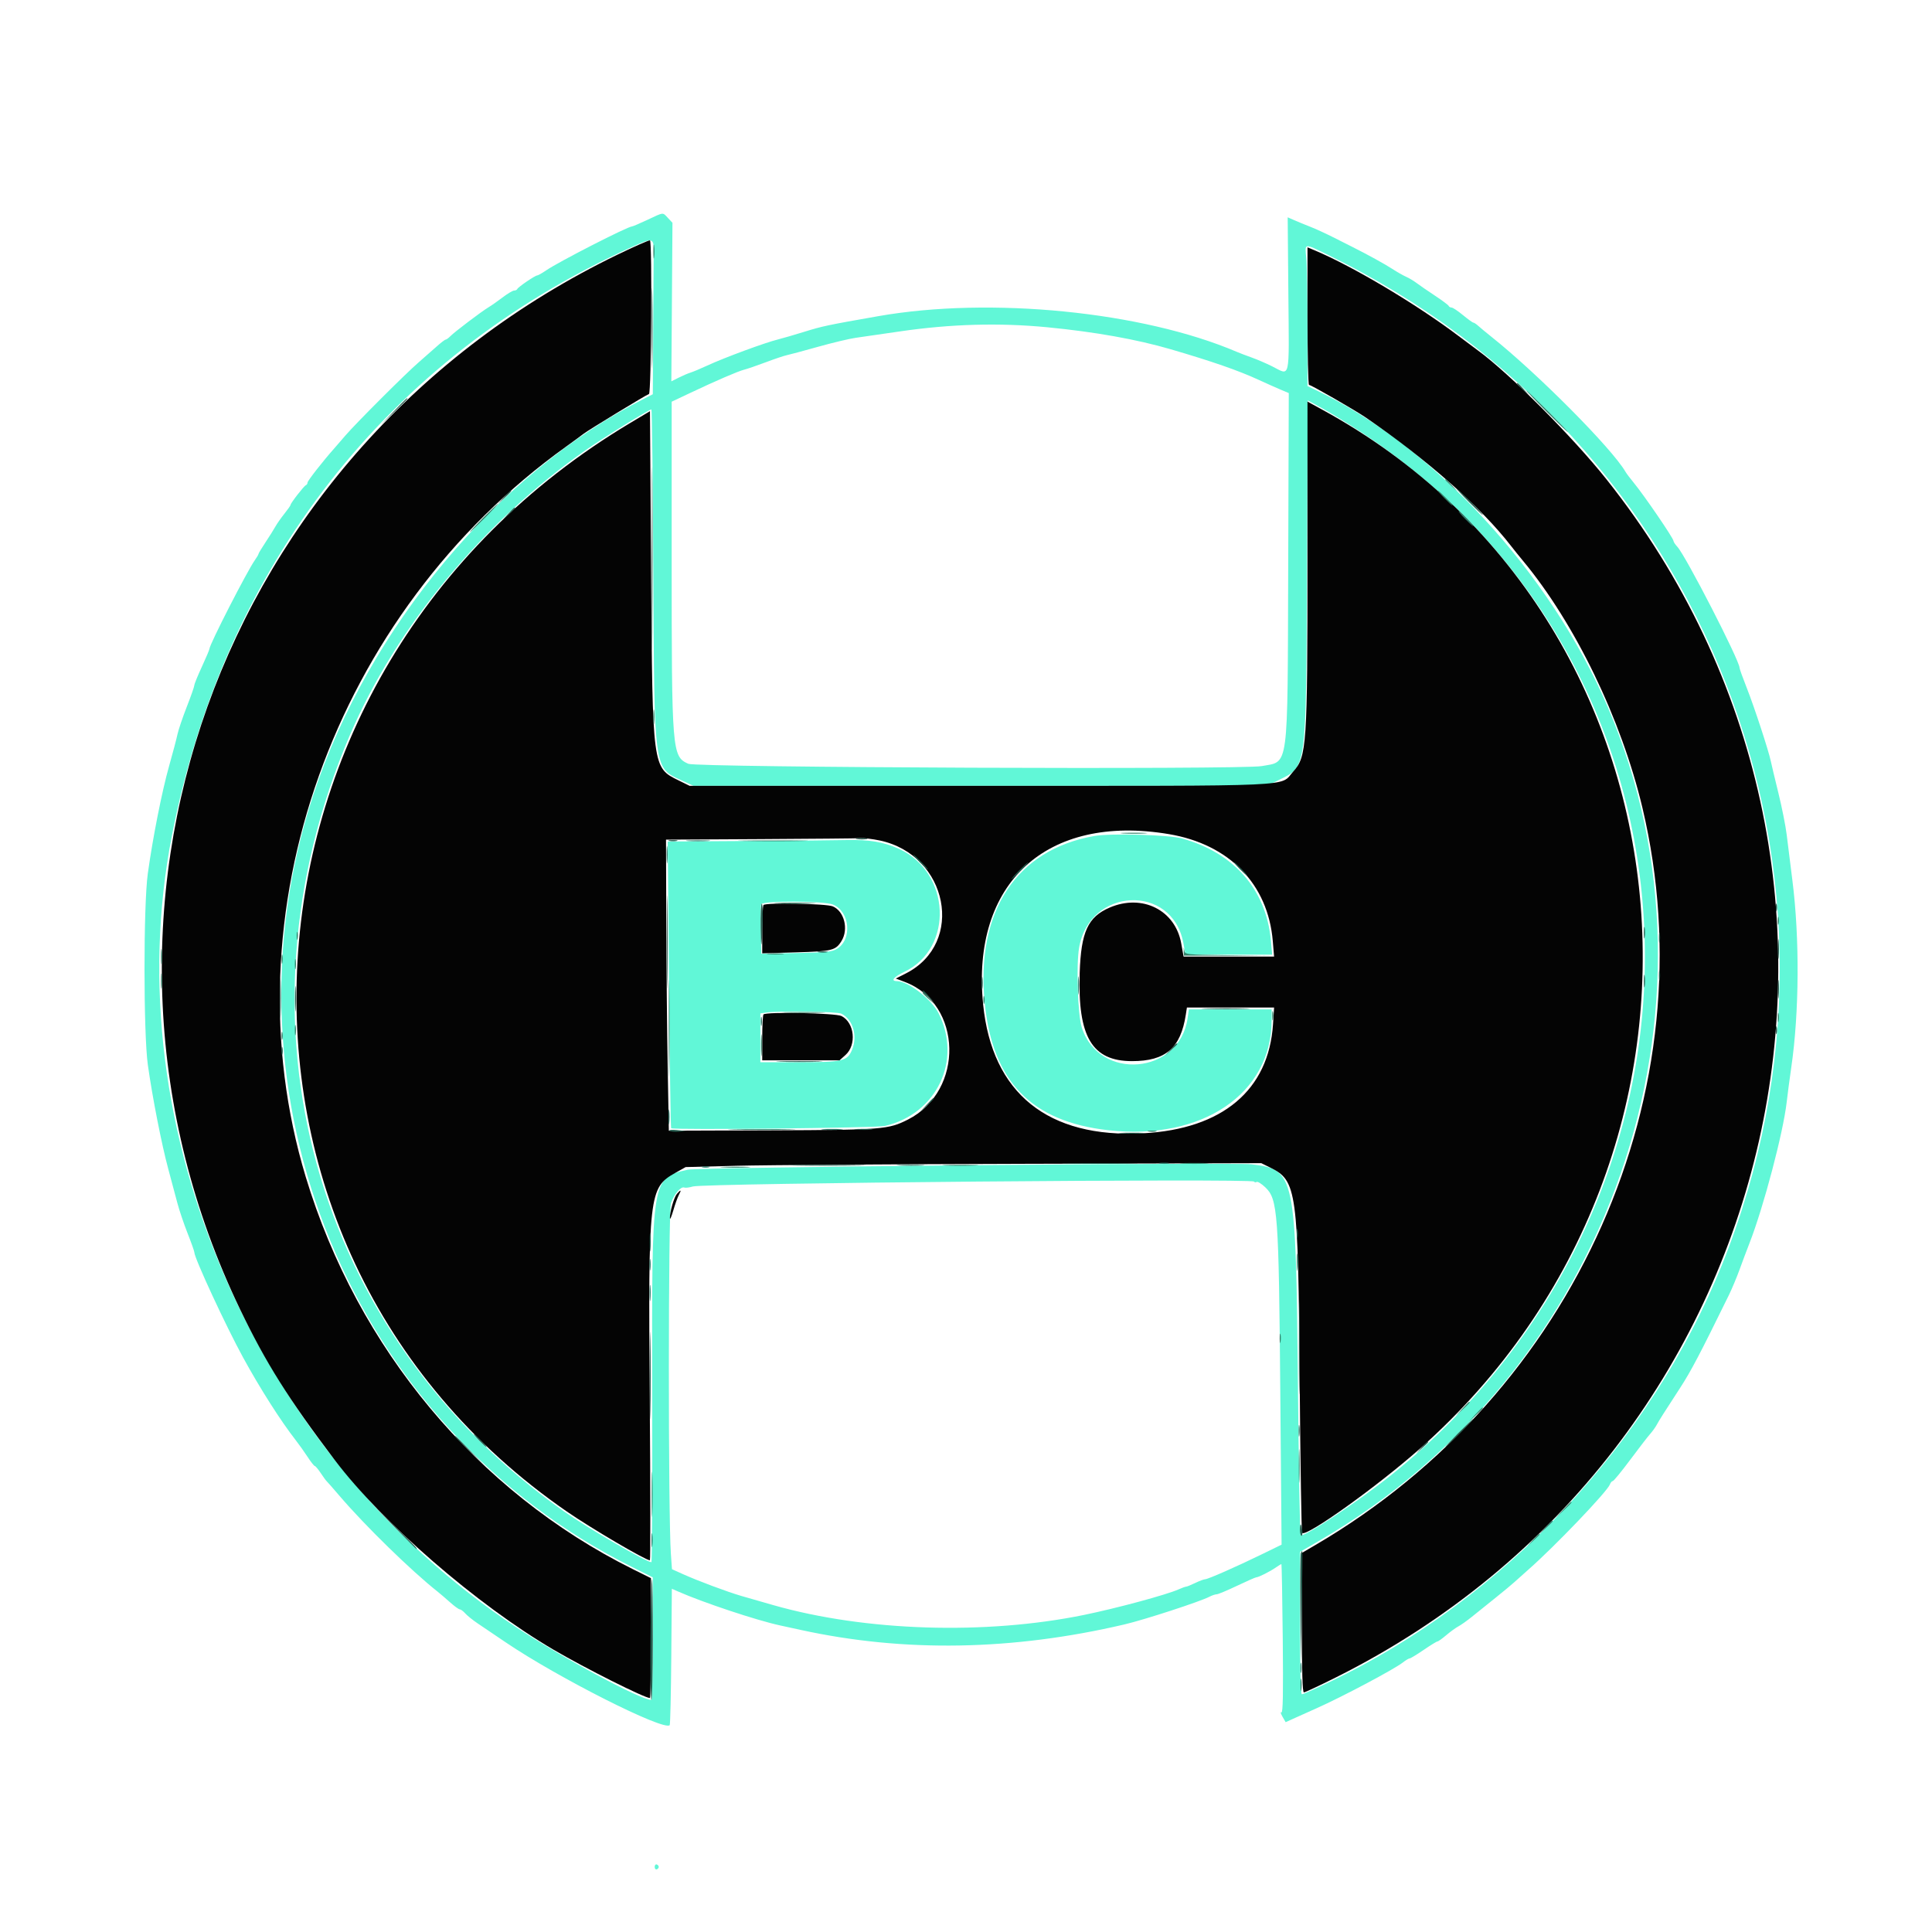 <svg id="svg" version="1.1" xmlns="http://www.w3.org/2000/svg" xmlns:xlink="http://www.w3.org/1999/xlink" width="400" height="400" viewBox="0, 0, 400,400"><g id="svgg"><path id="path0" d="M134.029 45.522 C 132.443 46.266,131.019 46.875,130.866 46.875 C 129.981 46.875,115.719 54.171,113.093 55.967 C 112.237 56.552,111.390 57.031,111.210 57.031 C 110.781 57.031,107.265 59.432,107.096 59.841 C 107.025 60.014,106.731 60.156,106.443 60.156 C 106.155 60.156,105.092 60.788,104.080 61.560 C 103.069 62.332,101.753 63.255,101.156 63.611 C 99.713 64.471,94.129 68.700,93.247 69.600 C 92.862 69.992,92.422 70.313,92.268 70.313 C 92.114 70.313,91.256 70.972,90.362 71.777 C 89.468 72.583,87.820 74.033,86.699 75.000 C 83.979 77.348,73.690 87.627,71.484 90.200 C 70.518 91.328,69.463 92.547,69.141 92.908 C 66.912 95.409,63.672 99.554,63.672 99.904 C 63.672 100.136,63.516 100.384,63.326 100.456 C 62.933 100.603,60.156 104.179,60.156 104.537 C 60.156 104.665,59.585 105.483,58.887 106.354 C 58.188 107.225,57.354 108.415,57.031 108.999 C 56.709 109.583,55.786 111.053,54.980 112.265 C 54.175 113.477,53.516 114.570,53.516 114.693 C 53.516 114.817,53.180 115.390,52.770 115.966 C 51.183 118.195,43.359 133.475,43.359 134.346 C 43.359 134.517,42.656 136.178,41.797 138.038 C 40.937 139.899,40.234 141.627,40.234 141.880 C 40.234 142.132,39.526 144.151,38.660 146.366 C 37.794 148.581,36.929 151.140,36.739 152.052 C 36.549 152.965,35.771 155.908,35.010 158.594 C 33.540 163.788,31.624 173.463,30.602 180.859 C 29.685 187.495,29.693 213.937,30.614 220.508 C 31.546 227.157,33.469 236.961,34.829 241.992 C 35.467 244.355,36.315 247.528,36.713 249.043 C 37.111 250.558,38.066 253.389,38.835 255.335 C 39.605 257.281,40.234 259.053,40.234 259.272 C 40.234 260.450,46.765 274.544,50.328 281.055 C 53.850 287.490,58.090 294.151,61.228 298.178 C 61.925 299.073,63.039 300.640,63.703 301.660 C 64.367 302.681,65.028 303.517,65.170 303.518 C 65.313 303.520,65.868 304.179,66.403 304.983 C 66.938 305.787,67.481 306.533,67.609 306.641 C 67.738 306.748,68.970 308.154,70.347 309.764 C 75.572 315.873,85.144 325.216,90.593 329.526 C 91.113 329.937,92.275 330.933,93.176 331.738 C 94.077 332.544,94.987 333.203,95.198 333.203 C 95.409 333.203,95.917 333.580,96.326 334.041 C 96.735 334.501,97.881 335.424,98.872 336.092 C 99.862 336.759,102.507 338.546,104.749 340.063 C 115.557 347.375,137.419 358.412,138.654 357.180 C 138.771 357.063,138.919 350.660,138.983 342.952 L 139.099 328.936 140.350 329.487 C 145.631 331.813,156.599 335.461,161.537 336.534 C 163.033 336.860,164.961 337.279,165.820 337.467 C 187.198 342.136,209.630 341.752,232.813 336.319 C 236.947 335.350,248.454 331.601,250.391 330.592 C 250.928 330.312,251.606 330.082,251.899 330.081 C 252.191 330.079,254.090 329.287,256.117 328.320 C 258.145 327.354,259.944 326.563,260.115 326.563 C 260.571 326.562,262.924 325.379,264.123 324.548 C 264.693 324.152,265.220 323.828,265.295 323.829 C 265.369 323.829,265.498 330.798,265.582 339.315 C 265.694 350.681,265.618 354.729,265.297 354.531 C 265.056 354.382,265.156 354.777,265.519 355.410 L 266.178 356.559 268.245 355.623 C 269.382 355.109,271.323 354.238,272.559 353.688 C 277.889 351.317,288.663 345.600,290.449 344.195 C 291.034 343.735,291.662 343.359,291.846 343.359 C 292.030 343.359,293.335 342.568,294.747 341.602 C 296.160 340.635,297.448 339.844,297.611 339.844 C 297.773 339.844,298.597 339.256,299.441 338.537 C 300.286 337.818,301.416 336.999,301.953 336.716 C 302.490 336.433,303.721 335.562,304.688 334.780 C 305.654 333.998,307.852 332.232,309.570 330.855 C 311.289 329.478,313.079 327.993,313.547 327.555 C 314.016 327.117,315.302 325.967,316.405 325.000 C 321.846 320.230,332.787 308.799,333.321 307.324 C 333.458 306.948,333.719 306.641,333.902 306.641 C 334.086 306.641,335.709 304.663,337.509 302.246 C 339.309 299.829,341.175 297.412,341.655 296.875 C 342.136 296.338,342.763 295.459,343.050 294.922 C 343.530 294.024,344.356 292.721,347.878 287.305 C 350.094 283.897,351.980 280.307,357.932 268.164 C 358.564 266.875,359.559 264.502,360.143 262.891 C 360.727 261.279,361.652 258.818,362.198 257.422 C 365.128 249.926,369.192 234.528,369.916 228.177 C 370.111 226.464,370.536 223.247,370.860 221.027 C 372.525 209.624,372.616 194.200,371.090 182.227 C 370.652 178.789,370.122 174.545,369.913 172.796 C 369.704 171.046,368.934 167.179,368.202 164.202 C 367.470 161.225,366.763 158.262,366.632 157.617 C 366.195 155.481,363.201 146.349,361.667 142.473 C 360.836 140.374,360.156 138.481,360.156 138.266 C 360.156 136.756,349.007 115.060,347.276 113.203 C 346.841 112.735,346.484 112.198,346.484 112.008 C 346.484 111.447,340.397 102.542,338.171 99.845 C 337.480 99.008,336.751 98.042,336.552 97.697 C 333.763 92.871,318.367 77.362,308.789 69.732 C 307.715 68.876,306.495 67.866,306.079 67.486 C 305.662 67.107,305.198 66.797,305.047 66.797 C 304.896 66.797,303.922 66.094,302.882 65.234 C 301.842 64.375,300.783 63.672,300.528 63.672 C 300.273 63.672,300.007 63.521,299.935 63.337 C 299.863 63.153,298.574 62.191,297.070 61.199 C 295.566 60.207,293.865 59.035,293.288 58.596 C 292.712 58.157,291.745 57.579,291.140 57.312 C 290.534 57.045,289.248 56.313,288.281 55.685 C 286.705 54.661,283.101 52.679,279.883 51.067 C 279.238 50.744,277.480 49.858,275.977 49.099 C 274.473 48.339,272.363 47.374,271.289 46.954 C 270.215 46.534,268.721 45.921,267.969 45.591 L 266.602 44.993 266.742 60.973 C 266.901 79.152,267.217 77.758,263.368 75.838 C 262.139 75.225,260.254 74.413,259.180 74.033 C 258.105 73.653,256.699 73.117,256.055 72.842 C 236.524 64.506,205.075 61.378,181.836 65.459 C 171.280 67.313,170.314 67.517,166.520 68.693 C 164.416 69.345,161.992 70.051,161.133 70.261 C 158.439 70.920,150.005 74.033,146.432 75.687 C 145.060 76.321,143.501 76.976,142.965 77.142 C 142.430 77.308,141.318 77.784,140.494 78.200 L 138.995 78.956 139.110 62.540 L 139.226 46.123 138.295 45.132 C 137.159 43.923,137.506 43.891,134.029 45.522 M135.338 52.056 C 135.330 53.289,135.286 60.446,135.240 67.961 L 135.156 81.625 133.496 82.467 C 103.121 97.872,76.310 129.919,64.907 164.453 C 44.367 226.657,72.727 295.424,130.887 324.445 L 135.156 326.575 135.156 339.264 C 135.156 346.243,135.027 351.953,134.869 351.953 C 132.632 351.953,116.427 343.238,106.836 336.876 C 53.013 301.178,23.746 233.884,35.584 173.047 C 46.442 117.246,80.246 73.986,130.859 51.118 C 135.141 49.183,135.355 49.228,135.338 52.056 M274.983 52.794 C 353.603 91.219,388.803 181.353,356.574 261.719 C 341.722 298.752,311.458 330.964,275.291 348.231 C 272.354 349.634,269.769 350.781,269.546 350.781 C 269.273 350.781,269.146 345.969,269.157 336.035 L 269.173 321.289 273.001 319.071 C 333.290 284.142,359.440 208.814,332.916 146.484 C 321.062 118.627,296.746 92.267,272.168 80.627 L 270.703 79.933 270.700 67.994 C 270.699 61.427,270.586 54.868,270.449 53.418 C 270.151 50.263,269.880 50.300,274.983 52.794 M216.900 67.763 C 226.695 68.713,235.378 70.263,242.383 72.312 C 250.936 74.814,256.403 76.713,260.547 78.622 C 262.158 79.364,264.230 80.288,265.152 80.677 L 266.827 81.382 266.708 117.351 C 266.565 160.095,266.903 157.560,261.208 158.613 C 257.149 159.363,144.215 158.911,142.511 158.138 C 139.131 156.604,139.063 155.761,139.063 115.624 L 139.063 83.169 142.676 81.459 C 148.252 78.819,152.785 76.863,154.089 76.533 C 154.740 76.368,156.768 75.671,158.594 74.984 C 160.420 74.296,162.354 73.646,162.891 73.539 C 163.428 73.431,166.328 72.652,169.336 71.808 C 172.344 70.964,175.859 70.124,177.148 69.943 C 178.438 69.762,182.568 69.164,186.328 68.614 C 196.855 67.075,206.919 66.795,216.900 67.763 M282.031 89.626 C 357.474 139.339,360.501 247.203,288.086 305.352 C 281.189 310.890,269.845 318.412,269.264 317.832 C 269.137 317.705,268.893 303.577,268.723 286.437 C 268.291 242.923,268.120 242.120,259.061 241.054 C 255.282 240.610,144.603 241.669,142.416 242.170 C 134.863 243.902,134.942 243.415,135.035 287.988 C 135.076 307.485,135.002 323.437,134.872 323.438 C 133.830 323.438,121.672 316.376,116.797 312.940 C 64.841 276.315,47.000 211.611,72.461 152.148 C 82.047 129.761,100.005 108.073,121.304 93.162 C 125.092 90.511,134.374 84.766,134.871 84.766 C 134.991 84.766,135.168 100.015,135.264 118.652 C 135.476 159.920,135.336 158.898,141.137 161.578 L 143.555 162.695 202.938 162.695 L 262.321 162.695 264.869 161.441 C 270.535 158.652,270.398 159.697,270.598 117.719 L 270.765 82.899 273.957 84.654 C 275.712 85.619,279.346 87.857,282.031 89.626 M226.581 173.080 C 210.425 175.917,202.023 188.671,203.868 207.559 C 205.465 223.923,213.506 232.217,229.506 234.007 C 248.885 236.175,263.281 226.456,263.281 211.206 L 263.281 208.984 254.711 208.984 L 246.142 208.984 245.874 210.840 C 244.194 222.502,227.518 223.917,223.964 212.698 C 223.135 210.084,222.796 199.899,223.415 196.228 C 225.534 183.665,242.702 182.877,245.001 195.237 L 245.450 197.656 254.420 197.656 L 263.389 197.656 263.125 194.747 C 262.170 184.208,255.545 176.591,244.727 173.594 C 241.953 172.826,229.962 172.486,226.581 173.080 M154.963 174.121 L 138.246 174.227 138.512 203.813 C 138.659 220.085,138.857 233.486,138.953 233.594 C 139.299 233.980,181.435 233.527,183.203 233.118 C 193.956 230.631,199.247 219.513,194.316 209.766 C 192.838 206.844,188.022 203.148,185.668 203.129 C 184.323 203.118,185.036 202.255,187.269 201.189 C 197.530 196.292,196.824 180.604,186.123 175.749 C 182.995 174.330,179.940 173.808,175.417 173.921 C 173.361 173.973,164.157 174.063,154.963 174.121 M172.465 187.281 C 175.980 188.750,176.487 194.503,173.273 196.451 C 172.241 197.077,171.047 197.200,164.844 197.320 L 157.617 197.461 157.507 192.600 C 157.446 189.926,157.485 187.509,157.592 187.229 C 157.886 186.463,170.615 186.508,172.465 187.281 M174.207 209.875 C 176.602 211.087,177.599 214.496,176.398 217.369 C 175.424 219.701,174.475 219.922,165.449 219.922 L 157.422 219.922 157.422 214.870 L 157.422 209.818 158.496 209.655 C 161.245 209.238,173.282 209.407,174.207 209.875 M259.634 244.635 C 259.736 244.800,259.984 244.833,260.184 244.709 C 260.385 244.585,261.174 245.074,261.939 245.795 C 264.561 248.269,264.751 250.870,265.074 288.710 L 265.339 319.803 261.283 321.784 C 255.999 324.365,250.128 326.950,249.511 326.966 C 249.243 326.974,248.320 327.319,247.461 327.734 C 246.602 328.149,245.749 328.495,245.567 328.502 C 245.384 328.510,244.681 328.764,244.004 329.067 C 241.517 330.181,231.135 332.985,224.414 334.358 C 203.992 338.531,179.185 337.752,160.156 332.339 C 157.900 331.697,154.912 330.839,153.516 330.432 C 150.555 329.569,144.513 327.312,141.339 325.883 L 139.123 324.885 138.899 321.720 C 138.330 313.686,138.346 250.695,138.918 249.075 C 139.571 247.225,140.960 245.598,141.658 245.866 C 141.925 245.968,142.724 245.872,143.435 245.652 C 145.674 244.960,259.220 243.966,259.634 244.635 M135.547 386.523 C 135.547 386.882,135.736 387.111,135.967 387.035 C 136.198 386.958,136.387 386.728,136.387 386.523 C 136.387 386.319,136.198 386.089,135.967 386.012 C 135.736 385.935,135.547 386.165,135.547 386.523 " stroke="none" fill="#61f7d7" fill-rule="evenodd"></path><path id="path1" d="M127.905 52.696 C 44.940 92.847,10.400 189.319,49.710 271.094 C 55.032 282.164,59.691 289.580,69.321 302.307 C 79.121 315.260,98.757 332.277,114.614 341.560 C 121.211 345.422,133.460 351.562,134.567 351.562 C 134.676 351.562,134.766 345.977,134.766 339.151 L 134.766 326.739 131.061 324.899 C 98.776 308.861,74.019 279.178,63.295 243.649 C 46.871 189.235,69.070 126.965,117.188 92.475 C 118.584 91.474,120.221 90.274,120.825 89.809 C 121.846 89.023,133.662 81.830,134.368 81.565 C 134.846 81.385,135.047 49.893,134.570 49.764 C 134.355 49.707,131.356 51.026,127.905 52.696 M270.703 65.450 C 270.703 73.280,270.845 79.688,271.018 79.688 C 271.446 79.688,280.623 84.966,282.813 86.472 C 295.568 95.242,306.707 105.094,312.828 113.018 C 313.399 113.759,314.506 115.131,315.286 116.069 C 326.040 128.985,335.684 148.905,340.033 167.188 C 353.996 225.874,326.253 288.391,272.252 319.930 L 269.531 321.519 269.531 335.955 C 269.531 346.030,269.659 350.391,269.953 350.391 C 270.185 350.391,273.148 349.006,276.537 347.314 C 370.519 300.394,397.523 180.871,332.590 99.219 C 325.628 90.463,312.424 77.236,305.948 72.528 C 305.307 72.061,303.486 70.702,301.902 69.507 C 293.219 62.955,280.006 55.097,272.168 51.823 L 270.703 51.212 270.703 65.450 M270.700 115.891 C 270.697 154.545,270.555 156.635,267.728 159.765 C 264.865 162.934,270.157 162.695,202.734 162.695 L 142.773 162.695 140.527 161.592 C 135.061 158.908,135.096 159.166,134.808 118.639 L 134.570 85.130 130.460 87.584 C 44.275 139.053,37.385 257.801,117.383 312.963 C 122.446 316.455,133.676 323.047,134.560 323.047 C 134.682 323.047,134.667 308.062,134.526 289.746 C 134.200 247.150,134.340 245.906,139.826 242.827 L 141.957 241.631 152.521 241.361 C 158.332 241.212,185.146 241.029,212.109 240.955 L 261.133 240.820 263.014 241.747 C 268.499 244.447,268.772 246.447,269.089 286.198 C 269.225 303.207,269.453 317.240,269.596 317.383 C 270.468 318.254,285.175 307.730,293.960 299.949 C 363.277 238.557,352.882 127.997,273.730 84.801 L 270.703 83.148 270.700 115.891 M241.992 172.694 C 254.518 174.796,262.533 183.044,263.517 194.847 L 263.784 198.047 254.416 198.047 L 245.047 198.047 244.561 195.325 C 243.326 188.418,236.493 185.000,229.733 187.908 C 225.233 189.844,223.816 192.937,223.538 201.428 C 223.105 214.668,226.087 219.695,234.375 219.697 C 241.328 219.699,244.446 217.001,245.513 210.059 L 245.739 208.594 254.763 208.594 L 263.788 208.594 263.564 212.051 C 262.680 225.696,253.087 233.759,236.696 234.636 C 216.962 235.691,205.388 226.371,203.546 207.940 C 201.033 182.803,216.690 168.450,241.992 172.694 M182.137 174.011 C 196.293 177.011,199.889 195.281,187.554 201.533 L 185.460 202.595 187.359 203.314 C 199.299 207.838,199.697 225.853,187.988 231.787 C 183.920 233.848,182.796 233.937,159.766 234.021 L 138.477 234.099 138.239 220.858 C 138.108 213.576,137.976 200.016,137.946 190.726 L 137.891 173.835 157.324 173.730 C 168.013 173.673,177.373 173.586,178.125 173.538 C 178.877 173.490,180.682 173.703,182.137 174.011 M158.073 187.370 C 157.930 187.513,157.813 189.823,157.813 192.504 L 157.813 197.378 164.773 197.178 C 172.311 196.962,173.030 196.781,174.238 194.799 C 175.734 192.347,174.784 188.641,172.406 187.647 C 171.058 187.084,158.600 186.843,158.073 187.370 M158.073 210.026 C 157.930 210.169,157.813 212.367,157.813 214.909 L 157.813 219.531 165.814 219.531 L 173.816 219.531 175.044 218.434 C 177.391 216.337,176.930 211.753,174.232 210.358 C 173.039 209.742,158.653 209.446,158.073 210.026 M140.155 247.168 C 139.544 247.874,138.651 250.978,138.700 252.224 C 138.715 252.612,139.033 251.875,139.406 250.586 C 139.780 249.297,140.301 247.847,140.564 247.363 C 141.138 246.311,140.967 246.230,140.155 247.168 " stroke="none" fill="#040404" fill-rule="evenodd"></path><path id="path2" d="M134.941 67.969 C 134.941 75.381,134.994 78.413,135.058 74.707 C 135.122 71.001,135.122 64.937,135.058 61.230 C 134.994 57.524,134.941 60.557,134.941 67.969 M314.063 79.419 C 314.063 79.486,314.634 80.058,315.332 80.689 L 316.602 81.836 315.454 80.566 C 314.385 79.383,314.063 79.117,314.063 79.419 M81.435 85.254 L 78.711 88.086 81.543 85.362 C 83.101 83.864,84.375 82.589,84.375 82.530 C 84.375 82.243,83.965 82.624,81.435 85.254 M134.952 115.625 C 134.952 132.490,135.000 139.390,135.058 130.957 C 135.117 122.524,135.117 108.726,135.058 100.293 C 135.000 91.860,134.952 98.760,134.952 115.625 M304.102 103.906 C 305.594 105.410,306.903 106.641,307.010 106.641 C 307.118 106.641,305.985 105.410,304.492 103.906 C 303.000 102.402,301.691 101.172,301.583 101.172 C 301.476 101.172,302.609 102.402,304.102 103.906 M104.276 103.027 L 102.930 104.492 104.395 103.146 C 105.758 101.893,106.039 101.563,105.741 101.563 C 105.675 101.563,105.016 102.222,104.276 103.027 M105.249 106.348 L 104.102 107.617 105.371 106.470 C 106.069 105.839,106.641 105.268,106.641 105.200 C 106.641 104.899,106.318 105.164,105.249 106.348 M177.447 173.718 C 178.041 173.808,178.919 173.805,179.400 173.712 C 179.880 173.620,179.395 173.546,178.320 173.549 C 177.246 173.552,176.853 173.628,177.447 173.718 M138.579 174.104 C 139.065 174.198,139.768 174.194,140.141 174.097 C 140.515 173.999,140.117 173.922,139.258 173.927 C 138.398 173.931,138.093 174.011,138.579 174.104 M190.430 178.516 C 191.269 179.375,192.043 180.078,192.151 180.078 C 192.258 180.078,191.659 179.375,190.820 178.516 C 189.981 177.656,189.207 176.953,189.099 176.953 C 188.992 176.953,189.591 177.656,190.430 178.516 M210.938 180.273 C 209.989 181.240,209.300 182.031,209.408 182.031 C 209.515 182.031,210.379 181.240,211.328 180.273 C 212.277 179.307,212.965 178.516,212.858 178.516 C 212.751 178.516,211.886 179.307,210.938 180.273 M256.641 179.883 C 257.369 180.635,258.054 181.250,258.161 181.250 C 258.268 181.250,257.760 180.635,257.031 179.883 C 256.302 179.131,255.618 178.516,255.511 178.516 C 255.403 178.516,255.912 179.131,256.641 179.883 M138.069 195.117 C 138.069 203.711,138.120 207.171,138.183 202.806 C 138.246 198.441,138.246 191.410,138.183 187.181 C 138.120 182.952,138.069 186.523,138.069 195.117 M367.669 187.891 C 367.669 188.643,367.749 188.950,367.847 188.574 C 367.946 188.198,367.946 187.583,367.847 187.207 C 367.749 186.831,367.669 187.139,367.669 187.891 M157.490 192.090 C 157.560 197.191,157.718 196.595,157.903 190.526 C 157.961 188.646,157.876 187.108,157.715 187.108 C 157.554 187.109,157.453 189.351,157.490 192.090 M340.346 193.164 C 340.349 194.238,340.425 194.631,340.515 194.038 C 340.604 193.444,340.602 192.565,340.509 192.084 C 340.417 191.604,340.343 192.090,340.346 193.164 M343.466 194.141 C 343.466 195.107,343.542 195.503,343.635 195.020 C 343.728 194.536,343.728 193.745,343.635 193.262 C 343.542 192.778,343.466 193.174,343.466 194.141 M368.105 196.484 C 368.105 198.311,368.173 199.058,368.255 198.145 C 368.337 197.231,368.337 195.737,368.255 194.824 C 368.173 193.911,368.105 194.658,368.105 196.484 M169.434 197.151 C 169.917 197.244,170.708 197.244,171.191 197.151 C 171.675 197.058,171.279 196.981,170.313 196.981 C 169.346 196.981,168.950 197.058,169.434 197.151 M57.973 206.641 C 57.973 210.400,58.032 211.938,58.103 210.059 C 58.175 208.179,58.175 205.103,58.103 203.223 C 58.032 201.343,57.973 202.881,57.973 206.641 M343.466 201.953 C 343.466 202.920,343.542 203.315,343.635 202.832 C 343.728 202.349,343.728 201.558,343.635 201.074 C 343.542 200.591,343.466 200.986,343.466 201.953 M340.351 203.125 C 340.351 204.307,340.425 204.790,340.514 204.199 C 340.604 203.608,340.604 202.642,340.514 202.051 C 340.425 201.460,340.351 201.943,340.351 203.125 M203.242 203.516 C 203.242 204.697,203.315 205.181,203.405 204.590 C 203.494 203.999,203.494 203.032,203.405 202.441 C 203.315 201.851,203.242 202.334,203.242 203.516 M368.103 204.883 C 368.104 206.602,368.173 207.256,368.255 206.337 C 368.338 205.419,368.337 204.012,368.253 203.212 C 368.169 202.412,368.101 203.164,368.103 204.883 M61.084 206.836 C 61.085 209.199,61.149 210.116,61.227 208.872 C 61.304 207.629,61.304 205.696,61.225 204.576 C 61.146 203.455,61.083 204.473,61.084 206.836 M191.016 205.200 C 191.016 205.268,191.587 205.839,192.285 206.470 L 193.555 207.617 192.407 206.348 C 191.338 205.164,191.016 204.899,191.016 205.200 M249.728 208.885 C 252.050 208.955,255.741 208.954,257.931 208.885 C 260.122 208.815,258.223 208.759,253.711 208.759 C 249.199 208.759,247.407 208.816,249.728 208.885 M367.669 213.281 C 367.669 214.033,367.749 214.341,367.847 213.965 C 367.946 213.589,367.946 212.974,367.847 212.598 C 367.749 212.222,367.669 212.529,367.669 213.281 M242.358 217.285 L 241.211 218.555 242.480 217.407 C 243.179 216.776,243.750 216.205,243.750 216.138 C 243.750 215.836,243.428 216.102,242.358 217.285 M58.294 217.578 C 58.294 218.330,58.374 218.638,58.472 218.262 C 58.571 217.886,58.571 217.271,58.472 216.895 C 58.374 216.519,58.294 216.826,58.294 217.578 M161.642 219.823 C 163.855 219.893,167.371 219.892,169.454 219.822 C 171.538 219.752,169.727 219.695,165.430 219.695 C 161.133 219.696,159.428 219.753,161.642 219.823 M191.776 228.809 L 190.430 230.273 191.895 228.927 C 193.258 227.674,193.539 227.344,193.241 227.344 C 193.175 227.344,192.516 228.003,191.776 228.809 M138.639 234.107 C 138.815 234.284,139.642 234.369,140.476 234.296 L 141.992 234.163 140.155 233.975 C 139.144 233.871,138.462 233.931,138.639 234.107 M177.256 233.880 C 178.175 233.963,179.581 233.962,180.381 233.878 C 181.181 233.794,180.430 233.726,178.711 233.728 C 176.992 233.729,176.338 233.798,177.256 233.880 M232.129 234.664 C 233.364 234.741,235.386 234.741,236.621 234.664 C 237.856 234.586,236.846 234.523,234.375 234.523 C 231.904 234.523,230.894 234.586,232.129 234.664 M221.191 240.917 C 224.575 240.982,230.112 240.982,233.496 240.917 C 236.880 240.852,234.111 240.799,227.344 240.799 C 220.576 240.799,217.808 240.852,221.191 240.917 M164.966 241.308 C 168.578 241.373,174.379 241.372,177.857 241.308 C 181.334 241.243,178.379 241.190,171.289 241.190 C 164.199 241.191,161.354 241.244,164.966 241.308 M268.466 255.469 C 268.466 256.436,268.542 256.831,268.635 256.348 C 268.728 255.864,268.728 255.073,268.635 254.590 C 268.542 254.106,268.466 254.502,268.466 255.469 M134.509 257.227 C 134.510 258.945,134.579 259.600,134.662 258.681 C 134.744 257.762,134.743 256.356,134.659 255.556 C 134.575 254.756,134.507 255.508,134.509 257.227 M268.928 278.906 C 268.928 287.607,268.980 291.167,269.043 286.816 C 269.105 282.466,269.105 275.347,269.043 270.996 C 268.980 266.646,268.928 270.205,268.928 278.906 M134.552 284.766 C 134.552 292.822,134.604 296.118,134.667 292.090 C 134.731 288.062,134.731 281.470,134.667 277.441 C 134.604 273.413,134.552 276.709,134.552 284.766 M301.953 296.680 C 300.353 298.291,299.131 299.609,299.238 299.609 C 299.346 299.609,300.743 298.291,302.344 296.680 C 303.944 295.068,305.166 293.750,305.059 293.750 C 304.951 293.750,303.554 295.068,301.953 296.680 M99.219 298.242 C 99.948 298.994,100.632 299.609,100.739 299.609 C 100.847 299.609,100.338 298.994,99.609 298.242 C 98.881 297.490,98.196 296.875,98.089 296.875 C 97.982 296.875,98.490 297.490,99.219 298.242 M94.141 297.373 C 94.141 297.432,95.503 298.794,97.168 300.400 L 100.195 303.320 97.275 300.293 C 94.563 297.481,94.141 297.087,94.141 297.373 M294.311 299.707 L 293.164 300.977 294.434 299.829 C 295.132 299.198,295.703 298.627,295.703 298.560 C 295.703 298.258,295.381 298.524,294.311 299.707 M82.024 316.504 C 84.276 318.813,86.166 320.703,86.223 320.703 C 86.506 320.703,86.029 320.202,82.129 316.399 L 77.930 312.305 82.024 316.504 M269.141 316.797 C 269.141 317.441,269.286 317.969,269.464 317.969 C 269.641 317.969,269.709 317.441,269.615 316.797 C 269.520 316.152,269.375 315.625,269.292 315.625 C 269.209 315.625,269.141 316.152,269.141 316.797 M269.317 321.587 C 269.213 321.859,269.175 327.000,269.232 333.013 L 269.337 343.945 269.532 332.519 C 269.639 326.235,269.677 321.093,269.617 321.094 C 269.556 321.094,269.422 321.316,269.317 321.587 M134.679 339.453 C 134.619 346.328,134.702 351.953,134.863 351.953 C 135.024 351.953,135.156 346.328,135.156 339.453 C 135.156 332.578,135.073 326.953,134.972 326.953 C 134.870 326.953,134.738 332.578,134.679 339.453 " stroke="none" fill="#235c4e" fill-rule="evenodd"></path><path id="path3" d="M303.320 107.422 C 304.159 108.281,304.934 108.984,305.041 108.984 C 305.149 108.984,304.550 108.281,303.711 107.422 C 302.872 106.563,302.097 105.859,301.990 105.859 C 301.882 105.859,302.481 106.563,303.320 107.422 M142.480 174.116 C 143.608 174.195,145.454 174.195,146.582 174.116 C 147.710 174.037,146.787 173.973,144.531 173.973 C 142.275 173.973,141.353 174.037,142.480 174.116 M138.022 176.953 C 138.022 178.564,138.091 179.224,138.175 178.418 C 138.259 177.612,138.259 176.294,138.175 175.488 C 138.091 174.683,138.022 175.342,138.022 176.953 M223.181 204.102 C 223.182 205.820,223.251 206.475,223.333 205.556 C 223.416 204.637,223.415 203.231,223.331 202.431 C 223.247 201.631,223.179 202.383,223.181 204.102 M157.520 211.523 C 157.525 212.383,157.605 212.688,157.698 212.202 C 157.792 211.717,157.788 211.013,157.690 210.640 C 157.592 210.267,157.516 210.664,157.520 211.523 M138.406 231.250 C 138.406 232.646,138.477 233.218,138.564 232.520 C 138.650 231.821,138.650 230.679,138.564 229.980 C 138.477 229.282,138.406 229.854,138.406 231.250 M170.410 233.881 C 171.431 233.961,173.101 233.961,174.121 233.881 C 175.142 233.800,174.307 233.735,172.266 233.735 C 170.225 233.735,169.390 233.800,170.410 233.881 M240.137 240.901 C 240.620 240.994,241.411 240.994,241.895 240.901 C 242.378 240.808,241.982 240.731,241.016 240.731 C 240.049 240.731,239.653 240.808,240.137 240.901 M186.246 241.305 C 187.597 241.382,189.706 241.381,190.933 241.304 C 192.160 241.227,191.055 241.164,188.477 241.165 C 185.898 241.166,184.895 241.229,186.246 241.305 M145.410 241.676 C 145.786 241.774,146.401 241.774,146.777 241.676 C 147.153 241.577,146.846 241.497,146.094 241.497 C 145.342 241.497,145.034 241.577,145.410 241.676 M134.487 261.914 C 134.490 262.988,134.566 263.381,134.655 262.788 C 134.745 262.194,134.743 261.315,134.650 260.834 C 134.557 260.354,134.484 260.840,134.487 261.914 M134.503 267.773 C 134.505 269.277,134.576 269.845,134.660 269.034 C 134.745 268.224,134.743 266.993,134.657 266.300 C 134.571 265.606,134.501 266.270,134.503 267.773 M268.862 296.289 C 268.865 297.363,268.941 297.756,269.030 297.163 C 269.120 296.569,269.118 295.690,269.025 295.209 C 268.932 294.729,268.859 295.215,268.862 296.289 M319.901 316.309 L 318.555 317.773 320.020 316.427 C 320.825 315.687,321.484 315.028,321.484 314.962 C 321.484 314.664,321.154 314.945,319.901 316.309 M134.887 318.945 C 134.889 320.234,134.962 320.715,135.049 320.013 C 135.136 319.310,135.134 318.256,135.045 317.669 C 134.956 317.082,134.884 317.656,134.887 318.945 M269.247 345.313 C 269.247 346.279,269.323 346.675,269.416 346.191 C 269.509 345.708,269.509 344.917,269.416 344.434 C 269.323 343.950,269.247 344.346,269.247 345.313 " stroke="none" fill="#2f7c6c" fill-rule="evenodd"></path><path id="path4" d="M135.277 52.148 C 135.279 53.438,135.352 53.918,135.439 53.216 C 135.526 52.514,135.524 51.459,135.435 50.872 C 135.346 50.285,135.275 50.859,135.277 52.148 M320.117 85.156 C 322.473 87.520,324.489 89.453,324.596 89.453 C 324.703 89.453,322.864 87.520,320.508 85.156 C 318.152 82.793,316.136 80.859,316.029 80.859 C 315.922 80.859,317.761 82.793,320.117 85.156 M299.219 99.341 C 299.219 99.408,299.790 99.979,300.488 100.611 L 301.758 101.758 300.611 100.488 C 299.541 99.305,299.219 99.039,299.219 99.341 M299.023 103.125 C 299.863 103.984,300.637 104.688,300.744 104.688 C 300.852 104.688,300.253 103.984,299.414 103.125 C 298.575 102.266,297.800 101.563,297.693 101.563 C 297.586 101.563,298.184 102.266,299.023 103.125 M100.000 107.227 C 98.399 108.838,97.178 110.156,97.285 110.156 C 97.393 110.156,98.790 108.838,100.391 107.227 C 101.991 105.615,103.213 104.297,103.105 104.297 C 102.998 104.297,101.601 105.615,100.000 107.227 M135.281 148.438 C 135.281 149.834,135.352 150.405,135.439 149.707 C 135.525 149.009,135.525 147.866,135.439 147.168 C 135.352 146.470,135.281 147.041,135.281 148.438 M232.520 172.554 C 233.755 172.632,235.776 172.632,237.012 172.554 C 238.247 172.477,237.236 172.413,234.766 172.413 C 232.295 172.413,231.284 172.477,232.520 172.554 M154.223 174.120 C 157.513 174.186,162.786 174.186,165.942 174.120 C 169.098 174.055,166.406 174.001,159.961 174.001 C 153.516 174.001,150.934 174.055,154.223 174.120 M161.015 187.009 C 162.884 187.081,166.048 187.081,168.047 187.010 C 170.045 186.939,168.516 186.881,164.648 186.880 C 160.781 186.880,159.146 186.938,161.015 187.009 M368.059 190.625 C 368.059 191.377,368.140 191.685,368.238 191.309 C 368.336 190.933,368.336 190.317,368.238 189.941 C 368.140 189.565,368.059 189.873,368.059 190.625 M61.419 193.750 C 61.419 194.502,61.499 194.810,61.597 194.434 C 61.696 194.058,61.696 193.442,61.597 193.066 C 61.499 192.690,61.419 192.998,61.419 193.750 M33.328 198.047 C 33.328 199.443,33.399 200.015,33.486 199.316 C 33.572 198.618,33.572 197.476,33.486 196.777 C 33.399 196.079,33.328 196.650,33.328 198.047 M245.079 196.875 L 245.117 197.852 254.004 197.863 L 262.891 197.874 254.127 197.758 C 245.410 197.642,245.362 197.637,245.202 196.770 C 245.065 196.025,245.047 196.040,245.079 196.875 M138.460 212.891 C 138.460 221.807,138.511 225.454,138.574 220.996 C 138.636 216.538,138.636 209.243,138.574 204.785 C 138.511 200.327,138.460 203.975,138.460 212.891 M58.302 198.633 C 58.306 199.492,58.386 199.798,58.479 199.312 C 58.573 198.826,58.569 198.123,58.472 197.749 C 58.374 197.376,58.297 197.773,58.302 198.633 M159.082 197.550 C 159.888 197.634,161.206 197.634,162.012 197.550 C 162.817 197.466,162.158 197.397,160.547 197.397 C 158.936 197.397,158.276 197.466,159.082 197.550 M61.044 199.609 C 61.044 200.576,61.120 200.972,61.213 200.488 C 61.306 200.005,61.306 199.214,61.213 198.730 C 61.120 198.247,61.044 198.643,61.044 199.609 M33.328 203.125 C 33.328 204.521,33.399 205.093,33.486 204.395 C 33.572 203.696,33.572 202.554,33.486 201.855 C 33.399 201.157,33.328 201.729,33.328 203.125 M191.016 205.591 C 191.016 205.658,191.587 206.229,192.285 206.861 L 193.555 208.008 192.407 206.738 C 191.338 205.555,191.016 205.289,191.016 205.591 M203.606 207.031 C 203.606 207.783,203.687 208.091,203.785 207.715 C 203.883 207.339,203.883 206.724,203.785 206.348 C 203.687 205.972,203.606 206.279,203.606 207.031 M263.380 210.352 C 263.384 211.211,263.464 211.517,263.558 211.031 C 263.651 210.545,263.647 209.842,263.550 209.468 C 263.452 209.095,263.375 209.492,263.380 210.352 M162.793 209.666 C 164.780 209.737,168.032 209.737,170.020 209.666 C 172.007 209.595,170.381 209.537,166.406 209.537 C 162.432 209.537,160.806 209.595,162.793 209.666 M368.067 210.742 C 368.072 211.602,368.152 211.907,368.245 211.421 C 368.338 210.935,368.335 210.232,368.237 209.859 C 368.139 209.485,368.063 209.883,368.067 210.742 M61.044 213.281 C 61.044 214.248,61.120 214.644,61.213 214.160 C 61.306 213.677,61.306 212.886,61.213 212.402 C 61.120 211.919,61.044 212.314,61.044 213.281 M157.563 216.406 C 157.563 218.447,157.629 219.282,157.709 218.262 C 157.789 217.241,157.789 215.571,157.709 214.551 C 157.629 213.530,157.563 214.365,157.563 216.406 M58.294 214.453 C 58.294 215.205,58.374 215.513,58.472 215.137 C 58.571 214.761,58.571 214.146,58.472 213.770 C 58.374 213.394,58.294 213.701,58.294 214.453 M152.075 233.886 C 155.257 233.952,160.354 233.952,163.403 233.886 C 166.451 233.820,163.848 233.766,157.617 233.766 C 151.387 233.766,148.893 233.820,152.075 233.886 M237.798 234.261 C 238.283 234.354,238.987 234.351,239.360 234.253 C 239.733 234.155,239.336 234.079,238.477 234.083 C 237.617 234.087,237.312 234.167,237.798 234.261 M244.824 240.914 C 246.167 240.990,248.364 240.990,249.707 240.914 C 251.050 240.838,249.951 240.776,247.266 240.776 C 244.580 240.776,243.481 240.838,244.824 240.914 M195.801 241.306 C 197.466 241.379,200.190 241.379,201.855 241.306 C 203.521 241.233,202.158 241.173,198.828 241.173 C 195.498 241.173,194.136 241.233,195.801 241.306 M149.723 241.696 C 151.182 241.772,153.468 241.771,154.801 241.695 C 156.135 241.619,154.941 241.557,152.148 241.558 C 149.355 241.559,148.264 241.621,149.723 241.696 M268.491 261.328 C 268.491 262.939,268.560 263.599,268.644 262.793 C 268.728 261.987,268.728 260.669,268.644 259.863 C 268.560 259.058,268.491 259.717,268.491 261.328 M264.942 277.148 C 264.947 278.008,265.027 278.313,265.120 277.827 C 265.213 277.342,265.210 276.638,265.112 276.265 C 265.014 275.892,264.938 276.289,264.942 277.148 M302.713 291.699 L 301.367 293.164 302.832 291.818 C 304.195 290.565,304.476 290.234,304.178 290.234 C 304.113 290.234,303.454 290.894,302.713 291.699 M305.448 292.871 L 304.102 294.336 305.566 292.990 C 306.930 291.737,307.211 291.406,306.913 291.406 C 306.847 291.406,306.188 292.065,305.448 292.871 M268.905 303.516 C 268.905 306.631,268.966 307.905,269.040 306.348 C 269.114 304.790,269.114 302.241,269.040 300.684 C 268.966 299.126,268.905 300.400,268.905 303.516 M134.929 309.375 C 134.929 313.564,134.987 315.278,135.057 313.184 C 135.127 311.089,135.127 307.661,135.057 305.566 C 134.987 303.472,134.929 305.186,134.929 309.375 M323.614 312.598 L 322.070 314.258 323.730 312.714 C 325.274 311.278,325.570 310.938,325.275 310.938 C 325.211 310.938,324.464 311.685,323.614 312.598 M317.358 318.848 L 316.211 320.117 317.480 318.970 C 318.179 318.339,318.750 317.768,318.750 317.700 C 318.750 317.399,318.428 317.664,317.358 318.848 M269.258 348.828 C 269.258 350.010,269.331 350.493,269.420 349.902 C 269.510 349.312,269.510 348.345,269.420 347.754 C 269.331 347.163,269.258 347.646,269.258 348.828 " stroke="none" fill="#34846c" fill-rule="evenodd"></path></g></svg>
